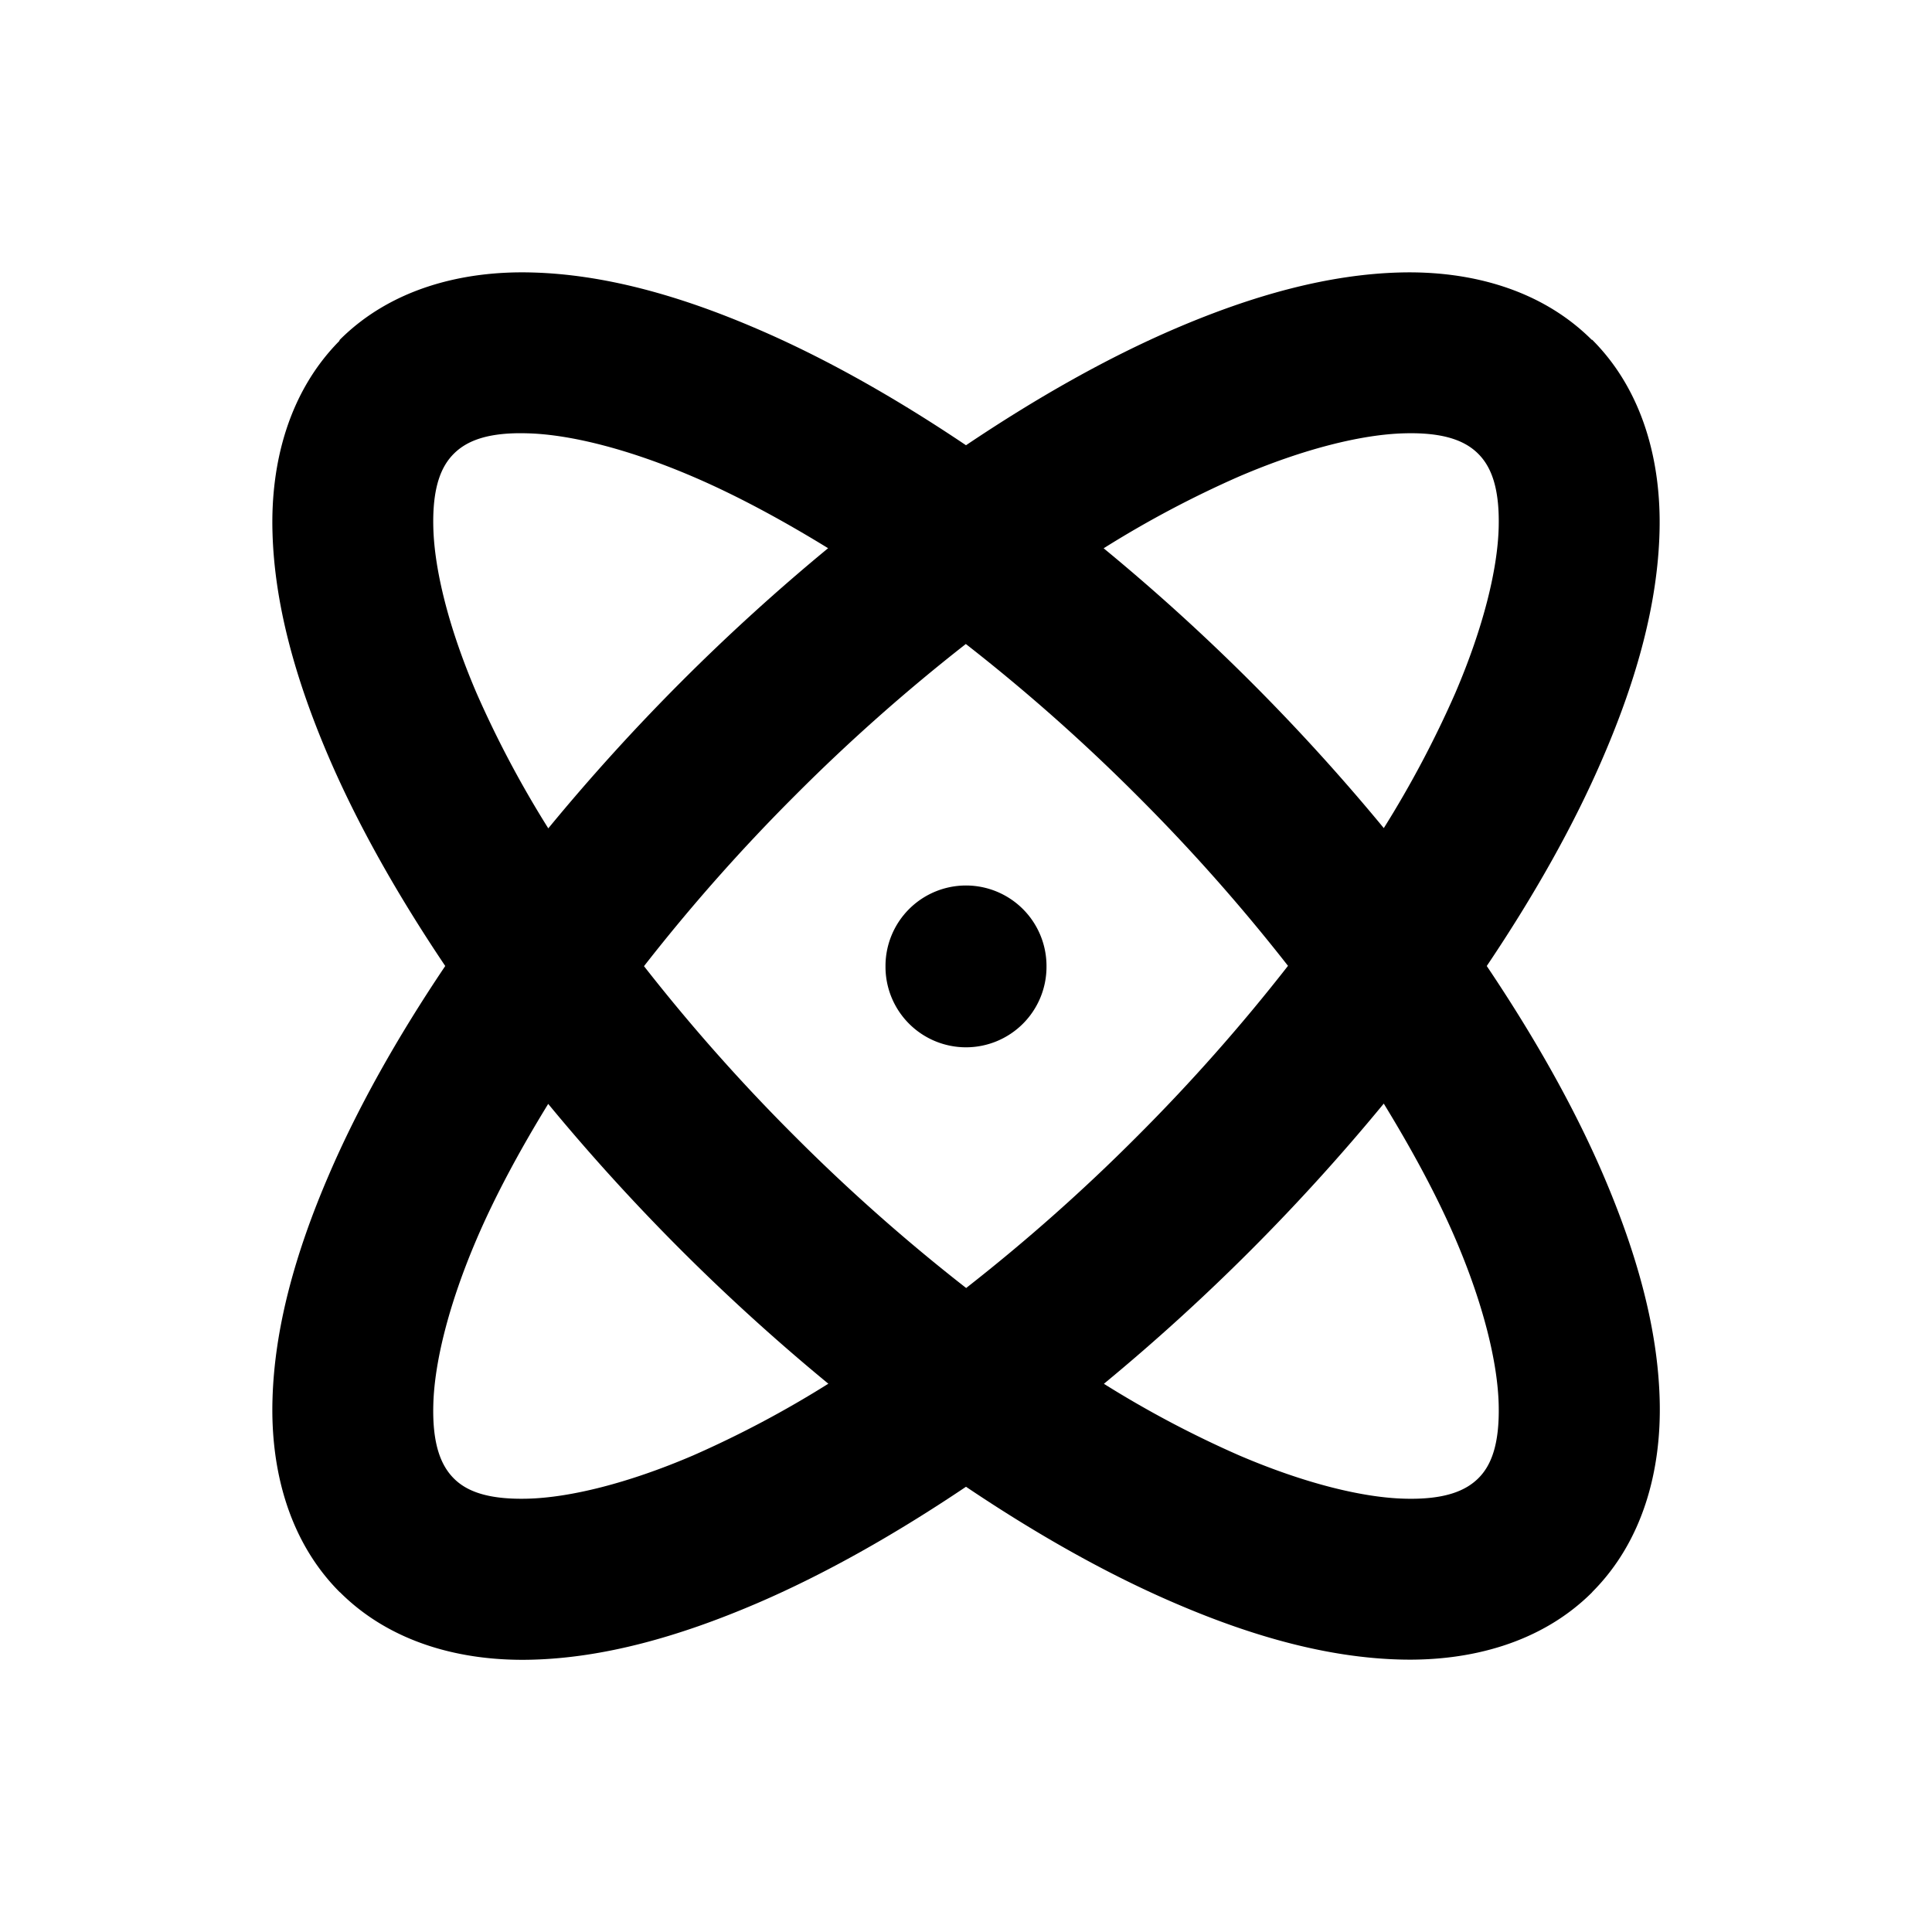 <svg xmlns="http://www.w3.org/2000/svg" width="24" height="24" viewBox="0 0 24 24"><path d="M6.613 3.385c-.878-.025-1.763.207-2.392.836l-.008.017c-.62.629-.853 1.503-.828 2.375.024.879.277 1.807.695 2.783.36.84.854 1.716 1.451 2.604-.598.889-1.091 1.766-1.45 2.605-.42.977-.672 1.904-.696 2.782-.025.878.207 1.763.836 2.392h.002c.63.63 1.514.863 2.392.838.878-.024 1.805-.279 2.781-.697.84-.36 1.716-.854 2.604-1.451.889.598 1.766 1.091 2.605 1.45.977.42 1.904.672 2.782.696.878.025 1.763-.207 2.392-.836v-.002c.63-.63.863-1.514.838-2.392-.024-.878-.279-1.805-.697-2.781-.36-.84-.854-1.716-1.451-2.604.598-.889 1.091-1.766 1.45-2.605.42-.977.672-1.904.696-2.782.025-.878-.207-1.763-.836-2.392h-.006c-.629-.627-1.51-.86-2.386-.836-.879.024-1.807.277-2.783.695-.84.36-1.716.854-2.604 1.451-.889-.598-1.766-1.091-2.605-1.45-.977-.42-1.904-.672-2.782-.696zm-.238 1.998q.084-.003.182 0c.514.014 1.233.188 2.048.537.526.225 1.094.529 1.682.89a25.6 25.6 0 0 0-3.476 3.48 13 13 0 0 1-.891-1.68c-.35-.816-.523-1.536-.537-2.051s.102-.77.254-.922c.133-.133.343-.24.738-.254zm11.066 0c.515-.015.77.102.922.254s.268.406.254.92-.188 1.233-.537 2.048a13 13 0 0 1-.89 1.682 25.6 25.6 0 0 0-3.48-3.476 13 13 0 0 1 1.68-.891c.816-.35 1.536-.523 2.051-.537zM11.998 8a23 23 0 0 1 2.123 1.879A23 23 0 0 1 16 11.998a23 23 0 0 1-1.879 2.123A23 23 0 0 1 12.002 16a23 23 0 0 1-2.123-1.879A23 23 0 0 1 8 12.002a23 23 0 0 1 1.879-2.123A23 23 0 0 1 11.998 8zM12 11a1 1 0 0 0-1 1v.01a1 1 0 0 0 1 1 1 1 0 0 0 1-1V12a1 1 0 0 0-1-1zm5.19 2.71c.36.588.665 1.155.89 1.68.35.816.523 1.536.537 2.051s-.1.771-.252.922-.407.269-.922.254c-.514-.014-1.233-.188-2.048-.537a13 13 0 0 1-1.682-.89 25.6 25.6 0 0 0 3.476-3.48zm-10.38.003a25.6 25.6 0 0 0 3.48 3.476 13 13 0 0 1-1.68.891c-.816.35-1.536.523-2.051.537s-.771-.1-.922-.252-.269-.407-.254-.922c.014-.514.188-1.233.537-2.048.225-.526.529-1.094.89-1.682z"/></svg>